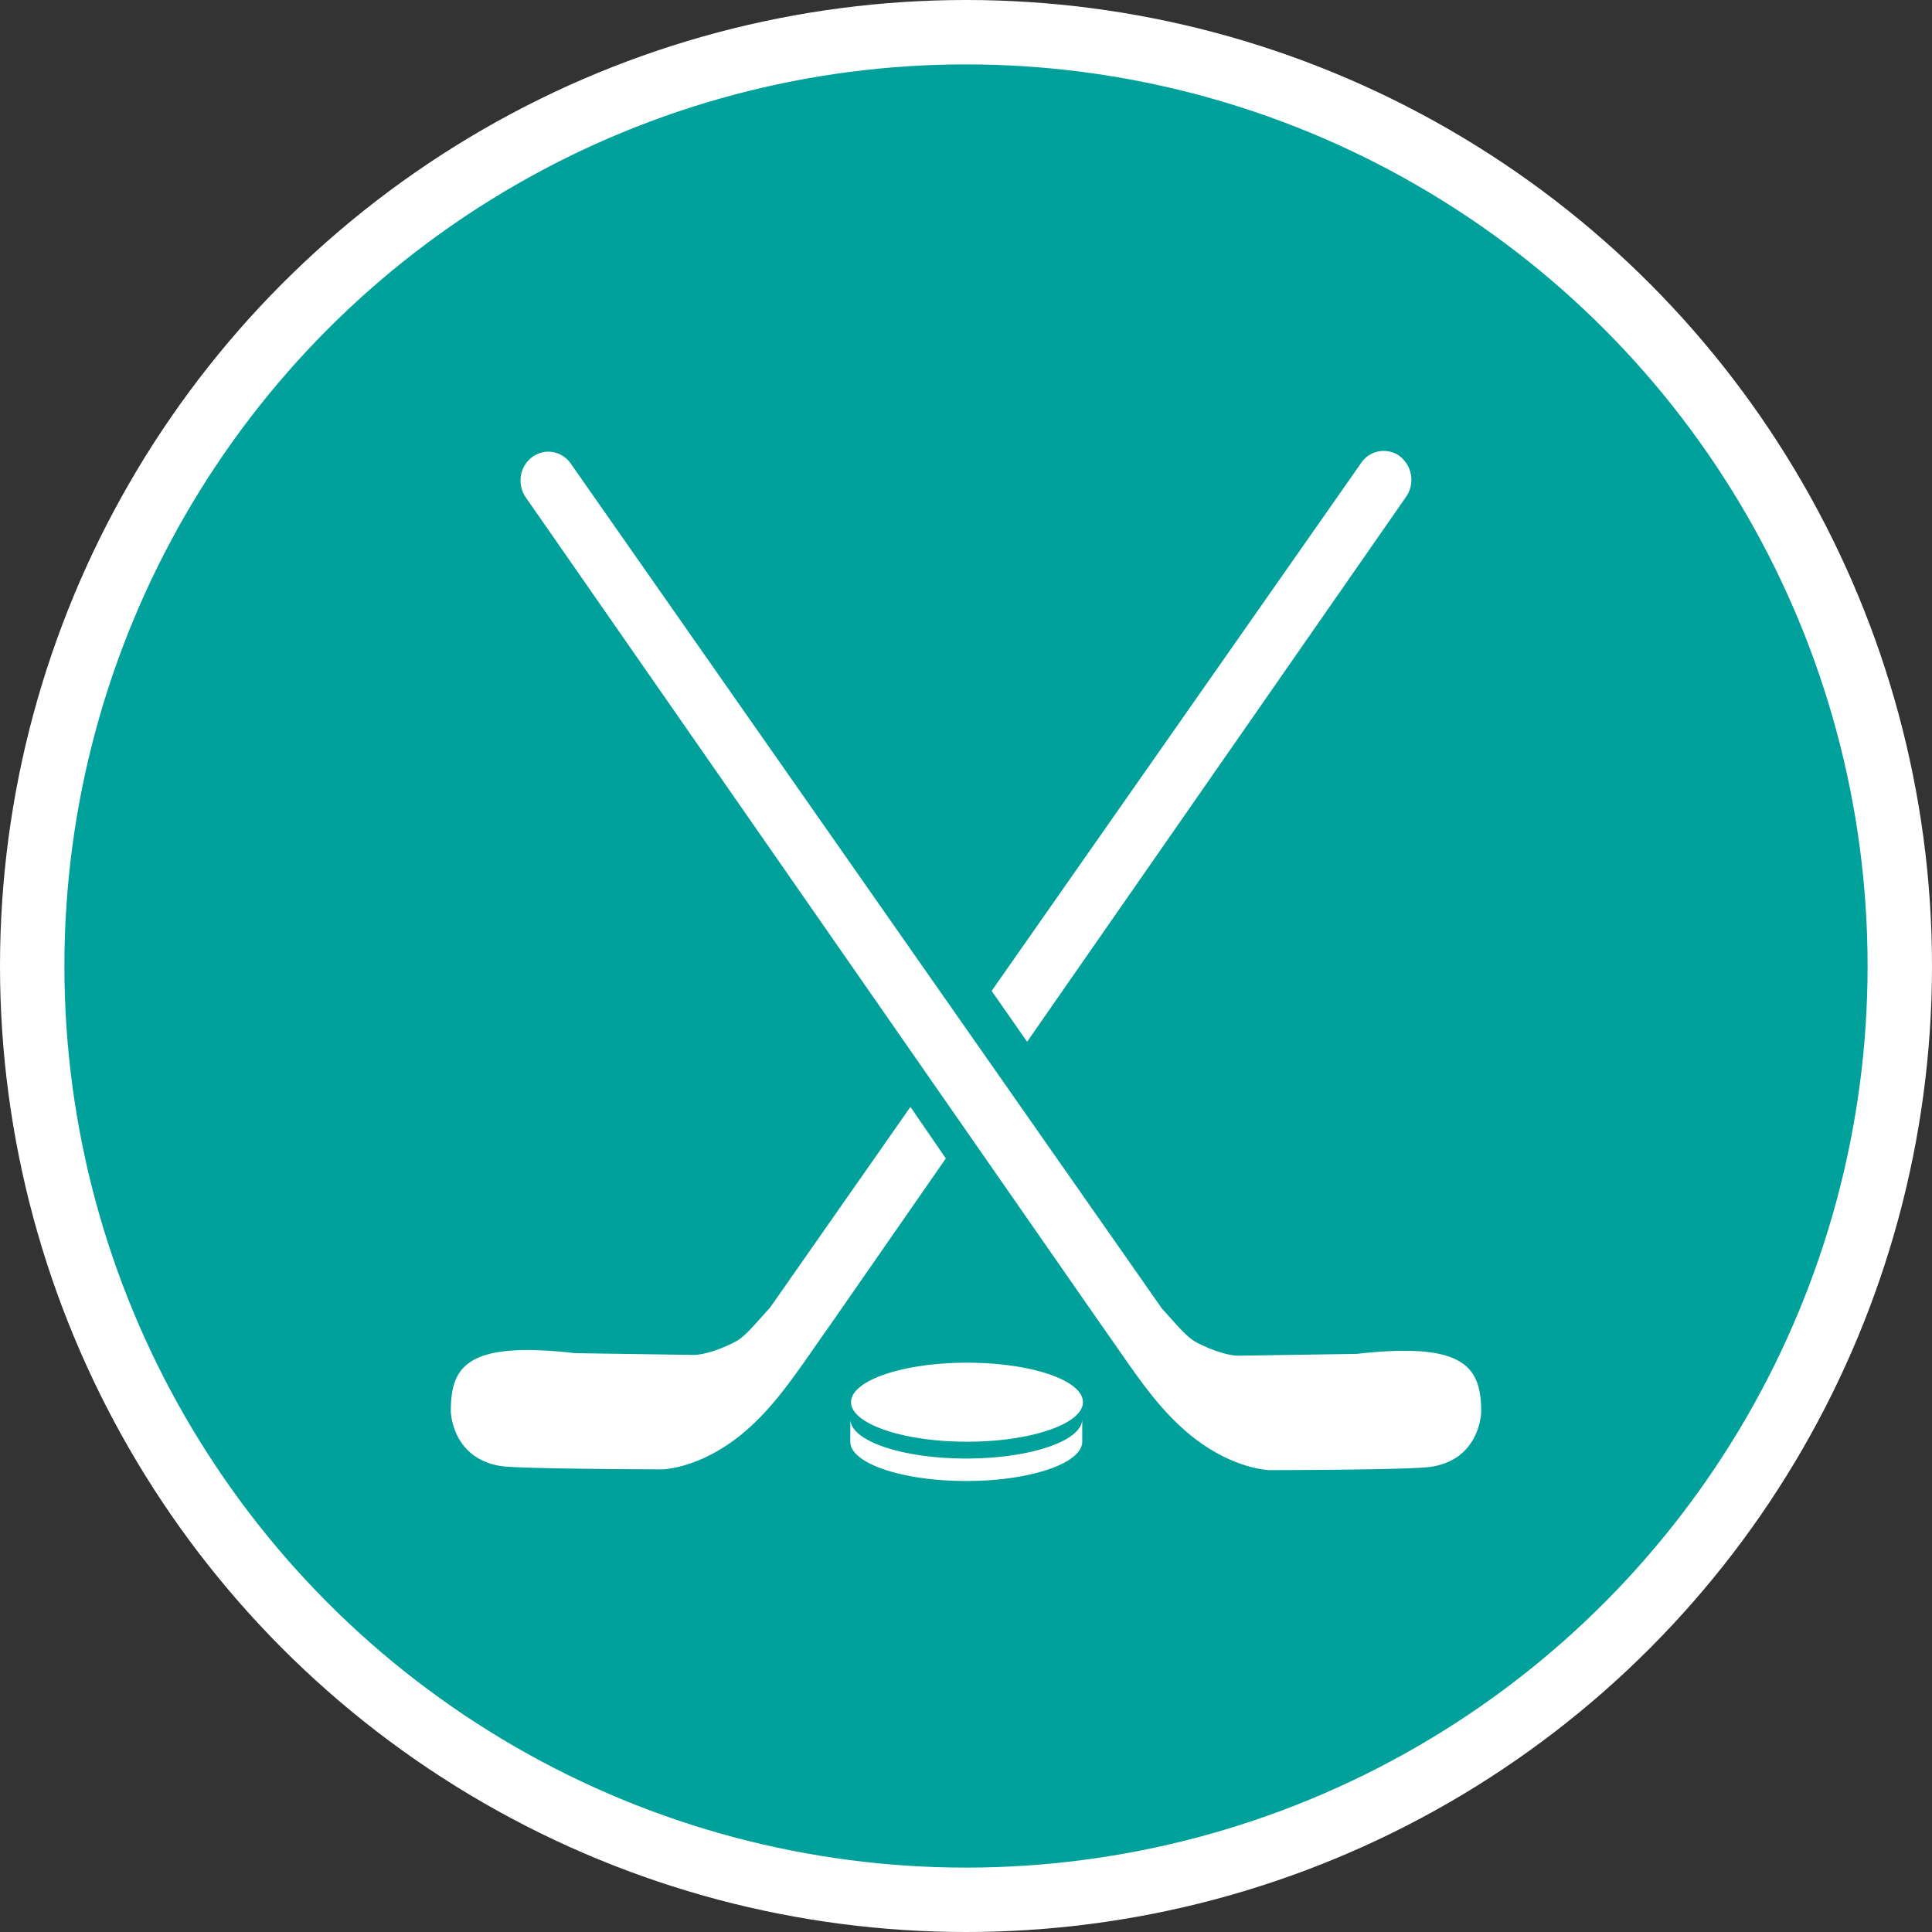 <svg xmlns="http://www.w3.org/2000/svg" width="30" height="30"><rect width="100%" height="100%" fill="#333333" stroke="none"/><circle style="isolation:auto;mix-blend-mode:normal;solid-color:#000;solid-opacity:1;marker:none" cx="15" cy="15" r="14.5" color="#000" overflow="visible" fill="#00a19a" fill-rule="evenodd" stroke="#fff"/><path d="M23 21.926s-.012.738-.785.851c-.297.047-2.39.051-2.504.051 0 0-.649-.012-1.356-.656-.472-.426-.796-.953-1.246-1.586L8.164 7.723a.463.463 0 01-.043-.446.439.439 0 01.348-.261.427.427 0 01.394.183l9.18 13.121c.227.246.375.438.535.524.176.093.461.207.656.207l1.836-.028c1.68-.191 1.93.204 1.93.903zm-11.043-1.621c-.227.246-.375.441-.535.527-.176.094-.461.207-.656.207l-1.836-.027c-1.68-.192-1.93.203-1.93.902 0 0 .012.734.785.852.297.043 2.39.05 2.504.05 0 0 .649-.011 1.356-.656.472-.43.796-.953 1.246-1.586l1.796-2.586-.55-.8zm9.781-13.22a.422.422 0 00-.601.102l-5.739 8.2.551.789 5.887-8.465a.463.463 0 00-.098-.625zM15.016 21.16c-.993 0-1.801.274-1.801.613 0 .336.808.614 1.8.614.997 0 1.801-.278 1.801-.614 0-.34-.804-.613-1.8-.613zm-1.813 1.227c0 .336.805.61 1.8.61.993 0 1.802-.274 1.802-.61v-.352c0 .34-.809.613-1.801.613-.996 0-1.8-.273-1.8-.613zm0 0" fill="#fff"/></svg>